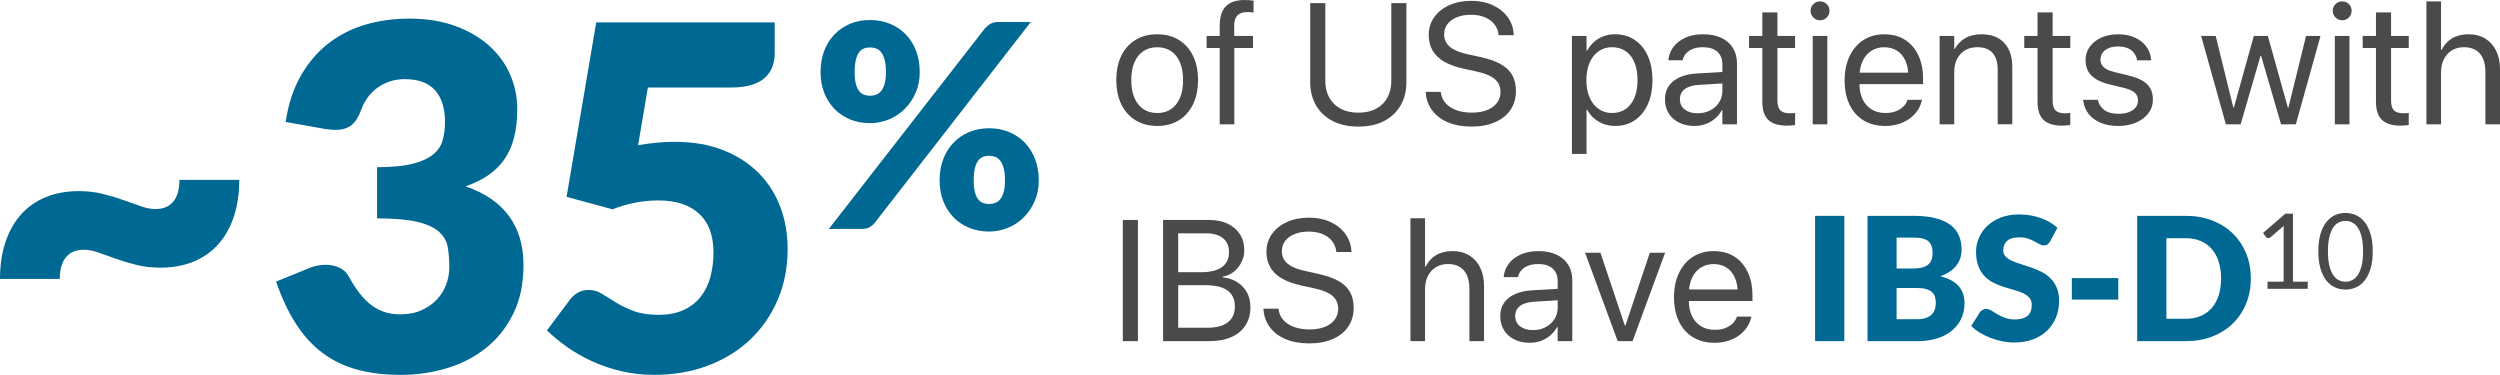<svg height="50.137" viewBox="0 0 334.372 50.137" width="334.372" xmlns="http://www.w3.org/2000/svg"><g fill="none"><g transform="translate(149.305 0)"><g fill="#4a4a4a"><path d="m5.468 16.846c1.103 0 2.062-.249 2.878-.747.816-.498 1.45-1.205 1.903-2.12.453-.916.679-2.002.679-3.26v-.022c0-1.26-.226-2.347-.679-3.26-.453-.913-1.089-1.617-1.907-2.111s-1.779-.741-2.882-.741c-1.095 0-2.053.247-2.872.741-.82.494-1.456 1.198-1.909 2.111s-.679 2-.679 3.26v.022c0 1.253.226 2.338.679 3.256s1.089 1.626 1.909 2.124c.82.498 1.78.747 2.88.747zm.008-1.729c-.713 0-1.33-.173-1.848-.52-.519-.347-.92-.848-1.203-1.504-.283-.656-.425-1.447-.425-2.373v-.022c0-.928.142-1.718.425-2.369s.684-1.149 1.203-1.495c.519-.346 1.13-.518 1.833-.518.713 0 1.329.172 1.848.515.519.343.919.841 1.2 1.495s.421 1.445.421 2.373v.022c0 .926-.14 1.717-.421 2.373-.281.656-.678 1.158-1.192 1.504s-1.128.52-1.841.52z"/><path d="m13.83 16.625h1.954v-10.202h2.502v-1.617h-2.517v-1.382c0-.606.14-1.058.421-1.357.281-.299.716-.449 1.307-.449.157 0 .31.004.46.011s.284.02.404.037v-1.576c-.162-.027-.351-.049-.567-.065-.216-.016-.436-.024-.661-.024-.733 0-1.345.123-1.833.369-.489.246-.856.62-1.102 1.123-.246.503-.368 1.138-.368 1.906v1.408h-1.753v1.617h1.753z"/><path d="m32.377 16.931c1.34 0 2.489-.251 3.448-.752s1.694-1.2 2.207-2.094c.513-.895.769-1.93.769-3.105v-10.56h-2.021v10.425c0 .831-.172 1.563-.517 2.196-.344.633-.844 1.129-1.499 1.488s-1.451.539-2.386.539-1.733-.18-2.392-.539c-.659-.359-1.162-.855-1.51-1.488-.348-.633-.522-1.365-.522-2.196v-10.425h-2.021v10.56c0 1.175.258 2.211.775 3.105.517.895 1.256 1.593 2.218 2.094.962.502 2.113.752 3.453.752z"/><path d="m47.465 16.931c1.226 0 2.286-.194 3.182-.582.896-.388 1.587-.939 2.074-1.652.487-.714.73-1.558.73-2.534v-.011c0-.809-.162-1.505-.485-2.088-.323-.583-.831-1.073-1.522-1.469-.691-.397-1.595-.716-2.71-.958l-1.797-.397c-.714-.16-1.298-.359-1.754-.599s-.792-.528-1.009-.867c-.217-.338-.326-.726-.326-1.162v-.011c0-.539.152-1.003.455-1.394.303-.391.724-.693 1.263-.908s1.161-.322 1.865-.322c.694-.002 1.301.102 1.823.314s.942.51 1.262.893c.319.383.519.84.599 1.369l.022.154h2.021l-.011-.165c-.058-.859-.334-1.622-.829-2.288-.495-.667-1.159-1.19-1.99-1.571s-1.778-.571-2.841-.571c-1.111 0-2.094.193-2.952.58s-1.529.921-2.014 1.602c-.485.681-.732 1.469-.739 2.362v.011c0 .784.167 1.471.5 2.061.333.59.842 1.088 1.527 1.493.685.405 1.559.725 2.622.96l1.797.393c1.116.247 1.92.589 2.415 1.027.494.438.741 1.006.741 1.705v.011c0 .552-.158 1.034-.475 1.449s-.76.734-1.331.96c-.57.226-1.237.339-2.001.339-.779 0-1.468-.107-2.068-.322-.6-.215-1.08-.518-1.441-.911-.361-.393-.577-.859-.65-1.398l-.019-.146h-2.021l.011.146c.072.906.367 1.697.885 2.372.518.675 1.219 1.198 2.104 1.568.885.37 1.914.556 3.086.556z"/><path d="m60.939 20.592h1.954v-5.907h.089c.24.444.546.827.919 1.149.373.322.801.571 1.284.747.483.176.999.264 1.548.264.995 0 1.866-.252 2.61-.756.745-.504 1.326-1.214 1.742-2.13.417-.916.625-1.994.625-3.234v-.015c0-1.238-.207-2.316-.621-3.234-.414-.918-.996-1.63-1.746-2.135-.75-.505-1.628-.758-2.633-.758-.556 0-1.072.089-1.546.266-.474.177-.895.427-1.261.751s-.674.712-.921 1.166h-.089v-1.962h-1.954zm5.367-5.476c-.683 0-1.282-.181-1.796-.543-.514-.362-.916-.871-1.205-1.529-.29-.657-.434-1.43-.434-2.318v-.015c0-.896.144-1.671.431-2.328.287-.656.689-1.165 1.205-1.527.516-.362 1.116-.543 1.8-.543.706 0 1.313.177 1.822.53s.9.858 1.173 1.514c.273.656.41 1.441.41 2.354v.015c0 .901-.137 1.68-.41 2.337-.273.657-.664 1.164-1.173 1.519s-1.116.533-1.822.533z"/><path d="m77.317 16.846c.531 0 1.029-.084 1.494-.253s.882-.409 1.252-.721c.371-.312.673-.682.908-1.108h.089v1.861h1.954v-8.145c0-.798-.182-1.489-.545-2.071-.363-.583-.882-1.032-1.557-1.349-.675-.317-1.484-.475-2.427-.475-.896 0-1.679.148-2.348.444-.669.296-1.2.698-1.592 1.206-.393.508-.626 1.083-.701 1.724l-.011.105h1.909l.019-.079c.127-.507.421-.912.883-1.216.462-.304 1.063-.455 1.805-.455.845 0 1.492.202 1.94.605.448.403.672.966.672 1.69v3.554c0 .566-.145 1.075-.436 1.527-.291.452-.686.808-1.184 1.069-.499.261-1.064.391-1.695.391-.704 0-1.274-.167-1.71-.5-.436-.333-.655-.789-.655-1.368v-.022c0-.564.214-1.01.642-1.34.428-.329 1.055-.518 1.88-.565l4.136-.254v-1.531l-4.364.254c-.906.052-1.679.222-2.32.509-.641.287-1.13.678-1.467 1.173s-.505 1.085-.505 1.768v.022c0 .714.168 1.337.503 1.871.335.534.799.947 1.392 1.239s1.273.438 2.042.438z"/><path d="m89.712 16.806c.195 0 .387-.01.577-.03.19-.02.355-.04.497-.06v-1.609c-.114.01-.228.02-.341.03-.113.01-.239.015-.376.015-.558 0-.972-.125-1.242-.375-.27-.25-.404-.701-.404-1.352v-7.002h2.363v-1.617h-2.363v-3.148h-2.021v3.148h-1.773v1.617h1.773v7.171c0 1.128.27 1.945.81 2.452.54.507 1.374.76 2.501.76z"/><path d="m93.143 16.625h1.954v-11.819h-1.954zm.981-13.913c.354 0 .653-.124.898-.372.244-.248.367-.546.367-.892 0-.354-.122-.653-.367-.898-.244-.244-.544-.367-.898-.367-.347 0-.644.122-.892.367-.248.244-.372.544-.372.898 0 .347.124.644.372.892.248.248.546.372.892.372z"/><path d="m102.843 16.846c.661 0 1.269-.089 1.824-.268s1.045-.425 1.469-.741c.424-.316.772-.678 1.043-1.086.271-.408.456-.841.556-1.298l.022-.105h-1.931l-.037.101c-.11.305-.296.584-.558.836-.262.252-.59.453-.984.603-.394.15-.847.225-1.358.225-.714 0-1.332-.158-1.856-.473-.524-.316-.928-.77-1.213-1.362-.284-.593-.427-1.307-.427-2.143v-.76c0-.881.145-1.623.434-2.227.289-.604.684-1.06 1.185-1.368.5-.308 1.066-.462 1.697-.462.631 0 1.19.147 1.676.44s.868.739 1.145 1.338c.277.599.415 1.359.415 2.279v.76l.981-1.419h-8.53v1.538h9.507v-.733c0-1.18-.208-2.216-.623-3.108-.415-.892-1.011-1.586-1.785-2.083s-1.7-.745-2.775-.745c-1.073 0-2.007.259-2.803.778-.796.519-1.413 1.241-1.851 2.167-.438.926-.657 1.999-.657 3.219v.011c0 1.235.218 2.309.653 3.221.435.912 1.059 1.617 1.871 2.117.812.499 1.782.749 2.91.749z"/><path d="m110.117 16.625h1.954v-6.969c0-.681.127-1.271.38-1.77.253-.499.611-.886 1.072-1.16.462-.275 1.004-.412 1.628-.412.92 0 1.606.256 2.056.769.45.513.676 1.268.676 2.265v7.276h1.954v-7.665c0-1.367-.357-2.438-1.072-3.213-.715-.775-1.726-1.162-3.033-1.162-.886 0-1.625.178-2.216.533-.592.356-1.043.823-1.355 1.401h-.089v-1.714h-1.954z"/><path d="m126.521 16.806c.195 0 .387-.01.577-.03.19-.02.355-.04.497-.06v-1.609c-.114.01-.228.02-.341.03-.113.01-.239.015-.376.015-.558 0-.972-.125-1.242-.375s-.404-.701-.404-1.352v-7.002h2.363v-1.617h-2.363v-3.148h-2.021v3.148h-1.773v1.617h1.773v7.171c0 1.128.27 1.945.81 2.452.54.507 1.374.76 2.501.76z"/><path d="m134.002 16.846c.886 0 1.678-.15 2.378-.449s1.252-.715 1.656-1.248c.404-.533.606-1.146.606-1.839v-.015c0-.561-.111-1.045-.333-1.452-.222-.407-.572-.754-1.049-1.04-.478-.287-1.106-.523-1.885-.708l-1.857-.449c-.441-.11-.802-.243-1.081-.4-.279-.157-.484-.342-.613-.554-.13-.212-.194-.451-.194-.715v-.015c0-.349.097-.655.292-.917.194-.262.469-.466.823-.612.354-.146.768-.219 1.243-.219.729 0 1.31.165 1.744.495.434.33.697.764.789 1.304l.008.053h1.883l-.008-.098c-.06-.654-.277-1.235-.652-1.745s-.883-.909-1.523-1.2c-.64-.291-1.385-.436-2.237-.436-.843 0-1.595.148-2.253.445-.659.297-1.174.706-1.547 1.228-.373.522-.559 1.119-.559 1.793v.011c0 .566.119 1.06.356 1.48.237.42.598.775 1.082 1.063.484.288 1.097.522 1.838.702l1.86.449c.693.17 1.18.387 1.459.653.279.266.419.607.419 1.024v.015c0 .357-.107.668-.322.934-.214.266-.516.471-.903.617-.388.146-.85.219-1.386.219-.786 0-1.406-.16-1.86-.479-.454-.32-.748-.758-.883-1.315l-.015-.075h-1.969l.008.068c.08.686.318 1.287.713 1.801.395.514.93.914 1.604 1.2s1.465.429 2.373.429z"/><path d="m148.404 16.625h1.977l2.65-9.147h.089l2.661 9.147h1.98l3.301-11.819h-1.935l-2.351 9.56h-.089l-2.669-9.56h-1.876l-2.661 9.56h-.089l-2.351-9.56h-1.947z"/><path d="m162.977 16.625h1.954v-11.819h-1.954zm.981-13.913c.354 0 .653-.124.898-.372s.367-.546.367-.892c0-.354-.122-.653-.367-.898s-.544-.367-.898-.367c-.347 0-.644.122-.892.367s-.372.544-.372.898c0 .347.124.644.372.892s.546.372.892.372z"/><path d="m171.787 16.806c.195 0 .387-.01.577-.03.19-.02.355-.04.497-.06v-1.609c-.114.01-.228.02-.341.03-.113.01-.239.015-.376.015-.558 0-.972-.125-1.242-.375-.27-.25-.404-.701-.404-1.352v-7.002h2.363v-1.617h-2.363v-3.148h-2.021v3.148h-1.773v1.617h1.773v7.171c0 1.128.27 1.945.81 2.452.54.507 1.374.76 2.501.76z"/><path d="m175.226 16.625h1.954v-6.931c0-.681.127-1.274.38-1.778.253-.504.609-.897 1.069-1.179.459-.282.996-.423 1.609-.423.93 0 1.642.285 2.136.856.493.571.74 1.39.74 2.458v6.997h1.954v-7.378c0-.948-.172-1.771-.517-2.467s-.83-1.236-1.456-1.62c-.626-.383-1.367-.575-2.223-.575-.876 0-1.617.182-2.224.545-.607.363-1.066.872-1.378 1.526h-.089v-6.467h-1.954z"/><path d="m.869 45.625h2.021v-16.206h-2.021z"/><path d="m7.268 45.625h5.176c1.153 0 2.138-.182 2.954-.545s1.443-.883 1.881-1.561.657-1.491.657-2.439v-.022c0-.716-.149-1.356-.447-1.919-.298-.563-.724-1.023-1.279-1.38-.554-.357-1.214-.58-1.981-.67v-.089c.549-.087 1.041-.303 1.475-.648.434-.344.778-.769 1.032-1.273.253-.504.38-1.037.38-1.599v-.022c0-.814-.194-1.523-.582-2.128s-.933-1.075-1.636-1.41c-.702-.334-1.529-.502-2.479-.502h-5.151v1.786h4.701c.988 0 1.752.216 2.293.649.54.433.81 1.053.81 1.862v.022c0 .869-.314 1.53-.942 1.985-.628.454-1.546.682-2.753.682h-4.109v1.741h4.682c.861 0 1.582.105 2.162.314.58.21 1.016.524 1.308.943.292.419.438.942.438 1.569v.022c0 .928-.316 1.635-.947 2.119-.631.484-1.555.726-2.77.726h-4.873zm-1.011 0h2.021v-16.206h-2.021z"/><path d="m25.761 45.931c1.226 0 2.286-.194 3.182-.582s1.587-.939 2.074-1.652c.487-.714.73-1.558.73-2.534v-.011c0-.809-.162-1.505-.485-2.088-.323-.583-.831-1.073-1.522-1.469-.691-.397-1.595-.716-2.71-.958l-1.797-.397c-.714-.16-1.298-.359-1.754-.599-.455-.24-.792-.528-1.009-.867s-.326-.726-.326-1.162v-.011c0-.539.152-1.003.455-1.394.303-.391.724-.693 1.263-.908.539-.215 1.161-.322 1.865-.322.694-.002 1.301.102 1.823.314.522.212.942.51 1.262.893.319.383.519.84.599 1.369l.022.154h2.021l-.011-.165c-.058-.859-.334-1.622-.829-2.288-.495-.667-1.159-1.19-1.99-1.571s-1.778-.571-2.841-.571c-1.111 0-2.094.193-2.952.58-.857.387-1.529.921-2.014 1.602s-.732 1.469-.739 2.362v.011c0 .784.167 1.471.5 2.061.333.59.842 1.088 1.527 1.493.685.405 1.559.725 2.622.96l1.797.393c1.116.247 1.92.589 2.415 1.027s.741 1.006.741 1.705v.011c0 .552-.158 1.034-.475 1.449s-.76.734-1.331.96c-.57.226-1.237.339-2.001.339-.779 0-1.468-.107-2.068-.322-.6-.215-1.08-.518-1.441-.911-.361-.393-.577-.859-.65-1.398l-.019-.146h-2.021l.011.146c.072.906.367 1.697.885 2.372.518.675 1.219 1.198 2.104 1.568.885.37 1.914.556 3.086.556z"/><path d="m39.34 45.625h1.954v-6.931c0-.681.127-1.274.38-1.778.253-.504.609-.897 1.069-1.179s.996-.423 1.609-.423c.93 0 1.642.285 2.136.856s.74 1.39.74 2.458v6.997h1.954v-7.378c0-.948-.172-1.771-.517-2.467-.345-.697-.83-1.236-1.456-1.62s-1.367-.575-2.223-.575c-.876 0-1.617.182-2.224.545-.607.363-1.066.872-1.378 1.526h-.089v-6.467h-1.954z"/><path d="m55.289 45.846c.531 0 1.029-.084 1.494-.253s.882-.409 1.252-.721c.371-.312.673-.682.908-1.108h.089v1.861h1.954v-8.145c0-.798-.182-1.489-.545-2.071-.363-.583-.882-1.032-1.557-1.349-.675-.317-1.484-.475-2.427-.475-.896 0-1.679.148-2.348.444s-1.2.698-1.592 1.206c-.393.508-.626 1.083-.701 1.724l-.011.105h1.909l.019-.079c.127-.507.421-.912.883-1.216.462-.304 1.063-.455 1.805-.455.845 0 1.492.202 1.94.605.448.403.672.966.672 1.69v3.554c0 .566-.145 1.075-.436 1.527-.291.452-.686.808-1.184 1.069-.499.261-1.064.391-1.695.391-.704 0-1.274-.167-1.71-.5s-.655-.789-.655-1.368v-.022c0-.564.214-1.01.642-1.34.428-.329 1.055-.518 1.88-.565l4.136-.254v-1.531l-4.364.254c-.906.052-1.679.222-2.32.509-.641.287-1.13.678-1.467 1.173-.337.495-.505 1.085-.505 1.768v.022c0 .714.168 1.337.503 1.871.335.534.799.947 1.392 1.239s1.273.438 2.042.438z"/><path d="m67.057 45.625h1.992l4.353-11.819h-2.044l-3.26 9.723h-.089l-3.253-9.723h-2.059z"/><path d="m80.024 45.846c.661 0 1.269-.089 1.824-.268s1.045-.425 1.469-.741c.424-.316.772-.678 1.043-1.086.271-.408.456-.841.556-1.298l.022-.105h-1.931l-.037.101c-.11.305-.296.584-.558.836-.262.252-.59.453-.984.603-.394.15-.847.225-1.358.225-.714 0-1.332-.158-1.856-.473-.524-.316-.928-.77-1.213-1.362s-.427-1.307-.427-2.143v-.76c0-.881.145-1.623.434-2.227.289-.604.684-1.06 1.185-1.368.5-.308 1.066-.462 1.697-.462.631 0 1.19.147 1.676.44s.868.739 1.145 1.338c.277.599.415 1.359.415 2.279v.76l.981-1.419h-8.53v1.538h9.507v-.733c0-1.18-.208-2.216-.623-3.108-.415-.892-1.011-1.586-1.785-2.083-.775-.497-1.7-.745-2.775-.745-1.073 0-2.007.259-2.803.778s-1.413 1.241-1.851 2.167-.657 1.999-.657 3.219v.011c0 1.235.218 2.309.653 3.221.435.912 1.059 1.617 1.871 2.117.812.499 1.782.749 2.91.749z"/></g><path d="m97.371 45.625h-3.91v-16.756h3.91z" fill="#006993"/><path d="m100.476 45.625v-16.756h6.164c1.158 0 2.143.107 2.955.322.813.215 1.476.517 1.99.908.514.391.887.866 1.121 1.426.234.56.351 1.185.351 1.875 0 .376-.054.738-.161 1.087-.107.349-.276.677-.506.983-.23.307-.525.585-.885.834-.36.249-.793.466-1.3.65 1.104.268 1.921.703 2.45 1.305.529.602.793 1.374.793 2.317 0 .713-.138 1.376-.414 1.99-.276.613-.68 1.148-1.213 1.604-.533.456-1.19.813-1.972 1.069-.782.257-1.675.385-2.679.385zm3.887-7.107v4.175h2.737c.514 0 .933-.065 1.259-.196.326-.13.581-.299.765-.506s.31-.441.38-.702c.069-.261.103-.525.103-.793 0-.307-.04-.583-.121-.828-.081-.245-.218-.452-.414-.621-.196-.169-.454-.299-.776-.391s-.728-.138-1.219-.138zm0-2.599h2.024c.429 0 .817-.031 1.161-.092.345-.061.638-.169.88-.322.241-.153.425-.364.552-.632.127-.268.19-.606.19-1.012 0-.399-.05-.73-.149-.995-.1-.265-.253-.477-.46-.638s-.47-.276-.788-.345c-.318-.069-.696-.103-1.133-.103h-2.277z" fill="#006993"/><path d="m124.902 32.273c-.115.184-.236.322-.362.414s-.289.138-.489.138c-.176 0-.366-.056-.569-.167-.203-.111-.433-.236-.69-.374-.257-.138-.55-.263-.88-.374-.33-.111-.705-.167-1.127-.167-.728 0-1.271.155-1.627.466s-.535.73-.535 1.259c0 .337.107.617.322.84.215.222.496.414.845.575.349.161.748.309 1.196.443.449.134.907.284 1.374.449.468.165.926.358 1.374.581.449.222.847.506 1.196.851.349.345.631.765.845 1.259.215.494.322 1.091.322 1.788 0 .774-.134 1.499-.403 2.174-.268.675-.657 1.263-1.167 1.765-.51.502-1.139.897-1.886 1.185s-1.597.431-2.547.431c-.521 0-1.052-.054-1.593-.161-.54-.107-1.064-.259-1.57-.454s-.981-.427-1.426-.696c-.445-.268-.832-.567-1.161-.897l1.15-1.817c.084-.138.203-.249.356-.334.153-.084.318-.127.494-.127.23 0 .462.073.696.218.234.146.498.307.793.483.295.176.634.337 1.018.483.383.146.836.218 1.357.218.705 0 1.254-.155 1.645-.466s.587-.803.587-1.478c0-.391-.107-.709-.322-.955-.215-.245-.496-.449-.845-.61-.349-.161-.746-.303-1.19-.425-.445-.123-.901-.259-1.369-.408-.468-.149-.924-.334-1.369-.552-.445-.218-.841-.506-1.19-.863-.349-.356-.631-.801-.845-1.334-.215-.533-.322-1.19-.322-1.972 0-.629.127-1.242.38-1.84s.625-1.131 1.115-1.599c.491-.468 1.093-.841 1.806-1.121.713-.28 1.53-.42 2.45-.42.514 0 1.014.04 1.501.121.487.081.949.199 1.386.356.437.157.845.345 1.225.564s.719.466 1.018.742z" fill="#006993"/><path d="m127.8 37.195h6.21v2.875h-6.21z" fill="#006993"/><path d="m151.743 37.241c0 1.211-.209 2.329-.627 3.352-.418 1.024-1.006 1.909-1.765 2.656s-1.673 1.33-2.743 1.748c-1.069.418-2.256.627-3.559.627h-6.509v-16.756h6.509c1.303 0 2.49.211 3.559.632 1.069.422 1.984 1.004 2.743 1.748.759.744 1.347 1.627 1.765 2.651.418 1.024.627 2.137.627 3.341zm-3.979 0c0-.828-.107-1.575-.322-2.243-.215-.667-.523-1.232-.926-1.696-.403-.464-.895-.82-1.478-1.069-.583-.249-1.246-.374-1.99-.374h-2.599v10.775h2.599c.744 0 1.407-.125 1.99-.374.583-.249 1.075-.606 1.478-1.069.403-.464.711-1.029.926-1.696.215-.667.322-1.418.322-2.254z" fill="#006993"/><path d="m159.352 37.673v.952h-5.376v-.952h2.149v-6.839c0-.205.007-.413.021-.623l-1.785 1.533c-.061.051-.121.083-.182.095-.061.012-.117.013-.168.004-.051-.009-.099-.028-.143-.056-.044-.028-.078-.058-.102-.091l-.392-.539 2.989-2.583h1.015v9.1z" fill="#4a4a4a"/><path d="m168.046 33.613c0 .877-.095 1.637-.283 2.279-.189.642-.447 1.173-.773 1.593-.327.42-.713.733-1.159.938-.446.205-.923.308-1.431.308-.513 0-.991-.103-1.431-.308-.441-.205-.825-.518-1.151-.938-.327-.42-.583-.951-.77-1.593-.187-.642-.28-1.401-.28-2.279 0-.877.093-1.638.28-2.282.187-.644.443-1.177.77-1.599.327-.422.711-.736 1.151-.942.441-.205.918-.308 1.431-.308.509 0 .986.103 1.431.308.446.205.832.519 1.159.942.327.422.585.956.773 1.599s.283 1.405.283 2.282zm-1.295 0c0-.765-.064-1.408-.193-1.929-.128-.52-.301-.939-.518-1.256-.217-.317-.468-.545-.752-.682-.285-.138-.581-.206-.889-.206s-.604.069-.889.206c-.285.138-.534.365-.749.682-.215.317-.386.736-.514 1.256-.128.52-.193 1.163-.193 1.929 0 .765.064 1.407.193 1.925.128.518.3.936.514 1.253.215.317.464.545.749.682.285.138.581.206.889.206s.604-.069.889-.206c.285-.138.535-.365.752-.682.217-.317.39-.735.518-1.253.128-.518.193-1.16.193-1.925z" fill="#4a4a4a"/></g><g fill="#006993" transform="translate(0 2.489)"><path d="m20.8 25.472c1.024 0 1.813-.331 2.368-.992s.832-1.632.832-2.912h8c0 1.813-.24 3.445-.72 4.896s-1.168 2.683-2.064 3.696-2 1.792-3.312 2.336-2.8.816-4.464.816c-1.131 0-2.192-.123-3.184-.368s-1.915-.523-2.768-.832-1.637-.587-2.352-.832-1.36-.368-1.936-.368c-1.024 0-1.813.331-2.368.992s-.832 1.632-.832 2.912h-8c0-1.813.24-3.445.72-4.896s1.168-2.683 2.064-3.696 2-1.792 3.312-2.336 2.8-.816 4.464-.816c1.131 0 2.192.123 3.184.368s1.915.523 2.768.832 1.637.587 2.352.832 1.36.368 1.936.368z"/><path d="m54.72 0c2.304 0 4.352.325 6.144.976s3.307 1.531 4.544 2.64 2.176 2.395 2.816 3.856.96 3.003.96 4.624c0 1.472-.149 2.768-.448 3.888s-.741 2.091-1.328 2.912-1.312 1.52-2.176 2.096-1.851 1.056-2.96 1.44c5.163 1.792 7.744 5.301 7.744 10.528 0 2.475-.448 4.629-1.344 6.464s-2.096 3.36-3.6 4.576-3.248 2.128-5.232 2.736-4.053.912-6.208.912c-2.219 0-4.192-.24-5.92-.72s-3.264-1.227-4.608-2.24-2.523-2.309-3.536-3.888-1.893-3.456-2.64-5.632l4.416-1.792c.384-.171.763-.288 1.136-.352s.741-.096 1.104-.096c.683 0 1.296.133 1.84.4s.955.656 1.232 1.168c.96 1.771 1.979 3.056 3.056 3.856s2.341 1.2 3.792 1.2c1.109 0 2.075-.187 2.896-.56s1.504-.853 2.048-1.44.955-1.253 1.232-2 .416-1.504.416-2.272c0-1.003-.069-1.904-.208-2.704s-.528-1.488-1.168-2.064-1.605-1.019-2.896-1.328-3.088-.464-5.392-.464v-6.848c1.941 0 3.509-.149 4.704-.448s2.117-.709 2.768-1.232 1.083-1.157 1.296-1.904.32-1.568.32-2.464c0-1.835-.443-3.248-1.328-4.24s-2.235-1.488-4.048-1.488c-.747 0-1.429.107-2.048.32s-1.173.501-1.664.864-.912.789-1.264 1.28-.635 1.024-.848 1.6c-.341.96-.773 1.653-1.296 2.08s-1.232.64-2.128.64c-.213 0-.443-.011-.688-.032s-.496-.053-.752-.096l-5.248-.928c.341-2.325.997-4.352 1.968-6.08s2.176-3.168 3.616-4.32 3.088-2.011 4.944-2.576 3.851-.848 5.984-.848z"/><path d="m103.616 4.608c0 .683-.107 1.301-.32 1.856s-.549 1.04-1.008 1.456-1.061.736-1.808.96c-.747.224-1.643.336-2.688.336h-11.136l-1.312 7.712c.875-.149 1.717-.261 2.528-.336s1.6-.112 2.368-.112c2.453 0 4.619.373 6.496 1.12s3.456 1.765 4.736 3.056 2.245 2.805 2.896 4.544.976 3.6.976 5.584c0 2.496-.443 4.773-1.328 6.832s-2.117 3.835-3.696 5.328c-1.579 1.493-3.461 2.651-5.648 3.472s-4.581 1.232-7.184 1.232c-1.515 0-2.96-.16-4.336-.48s-2.667-.752-3.872-1.296-2.32-1.173-3.344-1.888-1.952-1.477-2.784-2.288l3.072-4.096c.32-.427.693-.752 1.12-.976s.885-.336 1.376-.336c.64 0 1.243.176 1.808.528s1.184.736 1.856 1.152 1.456.795 2.352 1.136 2.005.512 3.328.512 2.453-.219 3.392-.656 1.701-1.035 2.288-1.792 1.013-1.643 1.28-2.656.4-2.096.4-3.248c0-2.261-.64-3.984-1.92-5.168s-3.093-1.776-5.44-1.776c-2.091 0-4.139.395-6.144 1.184l-6.144-1.664 3.968-23.328h23.872z"/><path d="m123.012 7.16c0 1.013-.184 1.938-.551 2.774s-.855 1.555-1.463 2.156-1.314 1.067-2.119 1.397-1.643.494-2.518.494c-.963 0-1.846-.165-2.651-.494s-1.501-.795-2.09-1.397-1.048-1.321-1.377-2.156-.494-1.761-.494-2.774c0-1.051.165-2.005.494-2.86s.788-1.587 1.377-2.195 1.286-1.08 2.09-1.415 1.688-.503 2.651-.503 1.853.168 2.67.503 1.52.807 2.109 1.415 1.048 1.339 1.377 2.195.494 1.808.494 2.86zm-4.522 0c0-.646-.054-1.181-.162-1.605s-.257-.763-.447-1.016-.415-.431-.674-.532-.541-.152-.846-.152-.583.051-.836.152-.469.279-.646.532-.317.592-.418 1.016-.152.96-.152 1.605c0 .608.051 1.115.152 1.52s.241.728.418.969.393.412.646.513.532.152.836.152.586-.051.846-.152.484-.272.674-.513.339-.564.447-.969.162-.912.162-1.52zm13.224-5.833c.19-.215.424-.415.703-.599s.665-.276 1.159-.276h4.294l-20.862 26.847c-.19.241-.427.44-.713.599s-.63.237-1.036.237h-4.408zm7.22 20.311c0 1.013-.184 1.941-.551 2.784s-.855 1.564-1.463 2.166-1.314 1.067-2.119 1.397-1.643.494-2.518.494c-.963 0-1.846-.165-2.651-.494s-1.501-.795-2.09-1.397-1.048-1.324-1.377-2.166-.494-1.77-.494-2.784c0-1.051.165-2.005.494-2.86s.788-1.587 1.377-2.195 1.286-1.08 2.09-1.415 1.688-.503 2.651-.503 1.853.168 2.67.503 1.52.807 2.109 1.415 1.048 1.339 1.377 2.195.494 1.808.494 2.86zm-4.522 0c0-.633-.054-1.162-.162-1.587s-.257-.763-.447-1.016-.415-.431-.674-.532-.541-.152-.846-.152-.583.051-.836.152-.469.279-.646.532-.317.592-.418 1.016-.152.953-.152 1.587c0 .608.051 1.115.152 1.52s.241.728.418.969.393.412.646.513.532.152.836.152.586-.051.846-.152.484-.272.674-.513.339-.564.447-.969.162-.912.162-1.52z"/></g></g></svg>